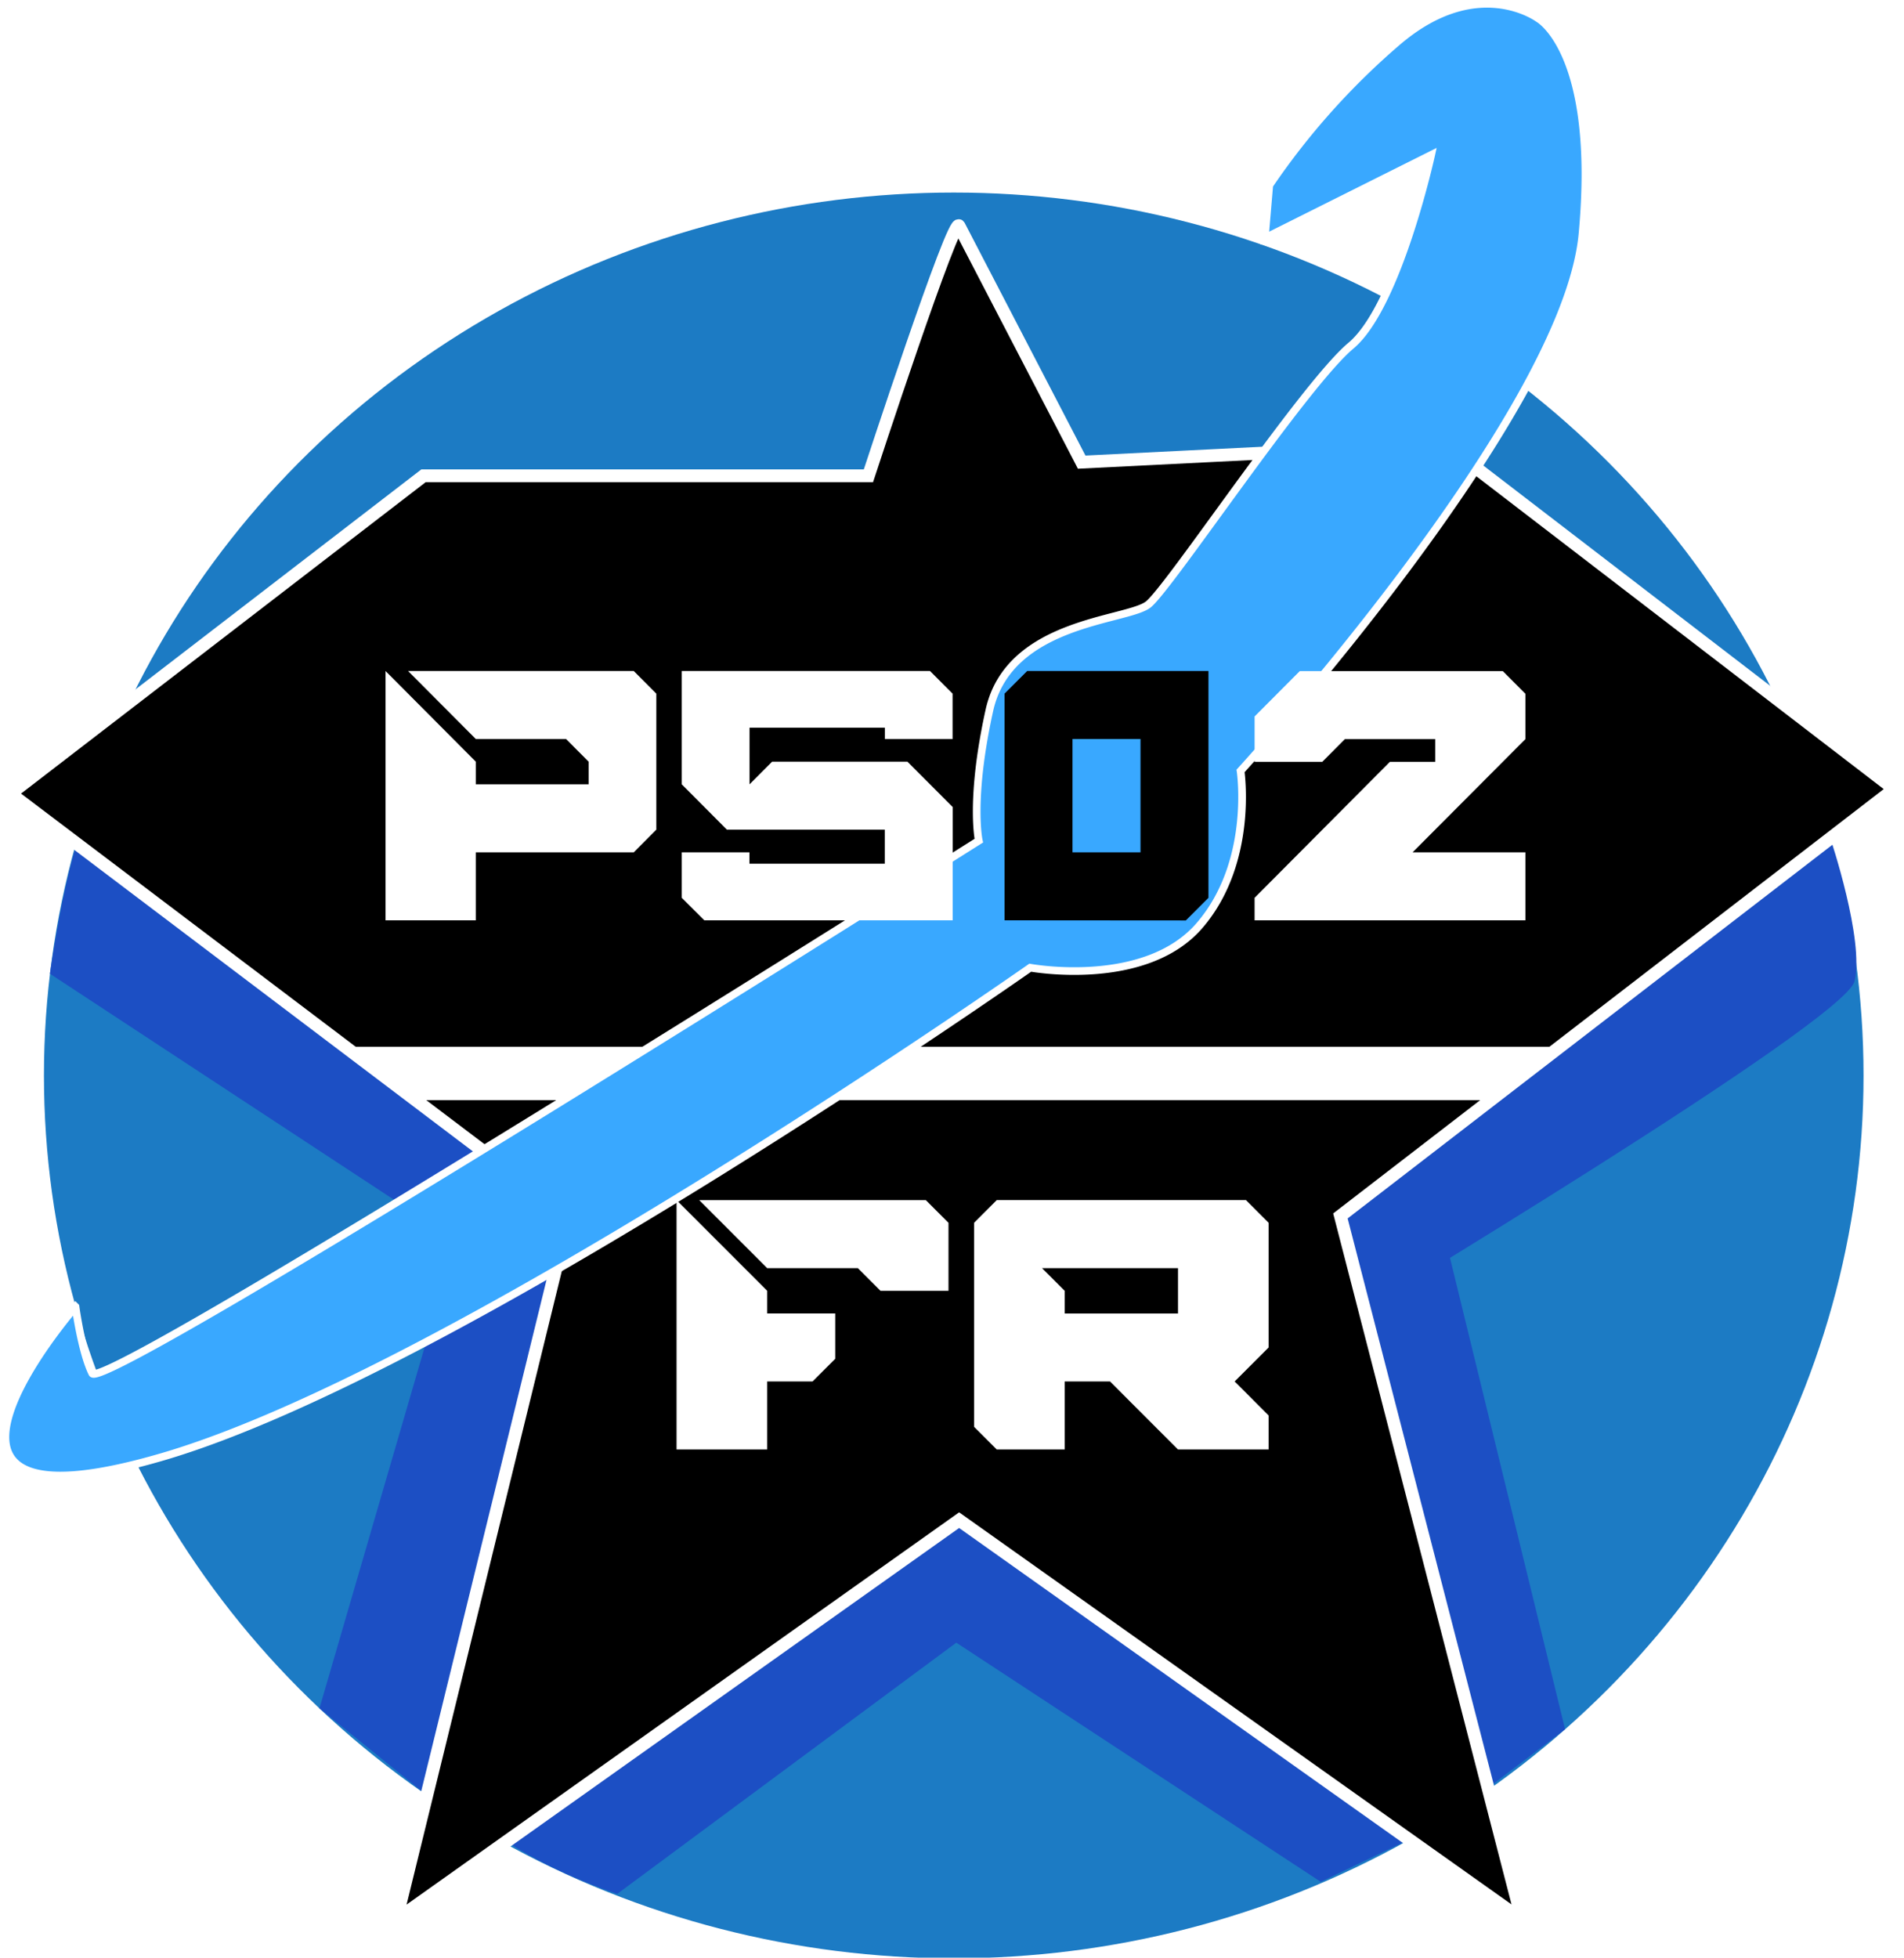 <?xml version="1.0" encoding="UTF-8" standalone="no"?>
<svg
   xmlns:dc="http://purl.org/dc/elements/1.1/"
   xmlns:cc="http://creativecommons.org/ns#"
   xmlns:rdf="http://www.w3.org/1999/02/22-rdf-syntax-ns#"
   xmlns:svg="http://www.w3.org/2000/svg"
   xmlns="http://www.w3.org/2000/svg"
   xmlns:sodipodi="http://sodipodi.sourceforge.net/DTD/sodipodi-0.dtd"
   xmlns:inkscape="http://www.inkscape.org/namespaces/inkscape"
   viewBox="0 0 996.277 1024"
   version="1.1"
   id="svg2442"
   sodipodi:docname="pso2fr.svg"
   inkscape:version="1.0.2-2 (e86c870879, 2021-01-15)"
   width="996.277"
   height="1024">
  <sodipodi:namedview
     pagecolor="#ffffff"
     bordercolor="#666666"
     borderopacity="1"
     objecttolerance="10"
     gridtolerance="10000"
     guidetolerance="10000"
     inkscape:pageopacity="0"
     inkscape:pageshadow="2"
     inkscape:window-width="1920"
     inkscape:window-height="1027"
     id="namedview2444"
     showgrid="true"
     inkscape:pagecheckerboard="true"
     inkscape:zoom="0.63845689"
     inkscape:cx="797.13926"
     inkscape:cy="389.29017"
     inkscape:window-x="-8"
     inkscape:window-y="-8"
     inkscape:window-maximized="1"
     inkscape:current-layer="svg2442"
     inkscape:document-rotation="0"
     fit-margin-top="0"
     fit-margin-left="13.861"
     fit-margin-right="0"
     fit-margin-bottom="0">
    <inkscape:grid
       type="xygrid"
       id="grid1386"
       originx="498.652"
       originy="515.613"
       snapvisiblegridlinesonly="false"
       dotted="false"
       enabled="false" />
  </sodipodi:namedview>
  <defs
     id="defs507">
    <style
       id="style2">
      .cls-1 {
        isolation: isolate;
      }

      .cls-2 {
        fill: url(#Dégradé_sans_nom_2);
      }

      .cls-3 {
        fill: #fff;
      }

      .cls-4, .cls-6 {
        fill: #1c7bc4;
      }

      .cls-4, .cls-457, .cls-459, .cls-460 {
        stroke: #fff;
      }

      .cls-4, .cls-457, .cls-458, .cls-459, .cls-460 {
        stroke-miterlimit: 10;
      }

      .cls-4, .cls-460 {
        stroke-width: 3px;
      }

      .cls-459, .cls-460, .cls-5 {
        fill: #39a8ff;
      }

      .cls-7 {
        fill: #1c4fc4;
      }

      .cls-8 {
        mix-blend-mode: color-dodge;
      }

      .cls-9 {
        fill: url(#radial-gradient);
      }

      .cls-10 {
        fill: url(#radial-gradient-2);
      }

      .cls-11 {
        fill: url(#radial-gradient-3);
      }

      .cls-12 {
        fill: url(#radial-gradient-4);
      }

      .cls-13 {
        fill: url(#radial-gradient-5);
      }

      .cls-14 {
        fill: url(#radial-gradient-6);
      }

      .cls-15 {
        fill: url(#radial-gradient-7);
      }

      .cls-16 {
        fill: url(#radial-gradient-8);
      }

      .cls-17 {
        fill: url(#radial-gradient-9);
      }

      .cls-18 {
        fill: url(#radial-gradient-10);
      }

      .cls-19 {
        fill: url(#radial-gradient-11);
      }

      .cls-20 {
        fill: url(#radial-gradient-12);
      }

      .cls-21 {
        fill: url(#radial-gradient-13);
      }

      .cls-22 {
        fill: url(#radial-gradient-14);
      }

      .cls-23 {
        fill: url(#radial-gradient-15);
      }

      .cls-24 {
        fill: url(#radial-gradient-16);
      }

      .cls-25 {
        fill: url(#radial-gradient-17);
      }

      .cls-26 {
        fill: url(#radial-gradient-18);
      }

      .cls-27 {
        fill: url(#radial-gradient-19);
      }

      .cls-28 {
        fill: url(#radial-gradient-20);
      }

      .cls-29 {
        fill: url(#radial-gradient-21);
      }

      .cls-30 {
        fill: url(#radial-gradient-22);
      }

      .cls-31 {
        fill: url(#radial-gradient-23);
      }

      .cls-32 {
        fill: url(#radial-gradient-24);
      }

      .cls-33 {
        fill: url(#radial-gradient-25);
      }

      .cls-34 {
        fill: url(#radial-gradient-26);
      }

      .cls-35 {
        fill: url(#radial-gradient-27);
      }

      .cls-36 {
        fill: url(#radial-gradient-28);
      }

      .cls-37 {
        fill: url(#radial-gradient-29);
      }

      .cls-38 {
        fill: url(#radial-gradient-30);
      }

      .cls-39 {
        fill: url(#radial-gradient-31);
      }

      .cls-40 {
        fill: url(#radial-gradient-32);
      }

      .cls-41 {
        fill: url(#radial-gradient-33);
      }

      .cls-42 {
        fill: url(#radial-gradient-34);
      }

      .cls-43 {
        fill: url(#radial-gradient-35);
      }

      .cls-44 {
        fill: url(#radial-gradient-36);
      }

      .cls-45 {
        fill: url(#radial-gradient-37);
      }

      .cls-46 {
        fill: url(#radial-gradient-38);
      }

      .cls-47 {
        fill: url(#radial-gradient-39);
      }

      .cls-48 {
        fill: url(#radial-gradient-40);
      }

      .cls-49 {
        fill: url(#radial-gradient-41);
      }

      .cls-50 {
        fill: url(#radial-gradient-42);
      }

      .cls-51 {
        fill: url(#radial-gradient-43);
      }

      .cls-52 {
        fill: url(#radial-gradient-44);
      }

      .cls-53 {
        fill: url(#radial-gradient-45);
      }

      .cls-54 {
        fill: url(#radial-gradient-46);
      }

      .cls-55 {
        fill: url(#radial-gradient-47);
      }

      .cls-56 {
        fill: url(#radial-gradient-48);
      }

      .cls-57 {
        fill: url(#radial-gradient-49);
      }

      .cls-58 {
        fill: url(#radial-gradient-50);
      }

      .cls-59 {
        fill: url(#radial-gradient-51);
      }

      .cls-60 {
        fill: url(#radial-gradient-52);
      }

      .cls-61 {
        fill: url(#radial-gradient-53);
      }

      .cls-62 {
        fill: url(#radial-gradient-54);
      }

      .cls-63 {
        fill: url(#radial-gradient-55);
      }

      .cls-64 {
        fill: url(#radial-gradient-56);
      }

      .cls-65 {
        fill: url(#radial-gradient-57);
      }

      .cls-66 {
        fill: url(#radial-gradient-58);
      }

      .cls-67 {
        fill: url(#radial-gradient-59);
      }

      .cls-68 {
        fill: url(#radial-gradient-60);
      }

      .cls-69 {
        fill: url(#radial-gradient-61);
      }

      .cls-70 {
        fill: url(#radial-gradient-62);
      }

      .cls-71 {
        fill: url(#radial-gradient-63);
      }

      .cls-72 {
        fill: url(#radial-gradient-64);
      }

      .cls-73 {
        fill: url(#radial-gradient-65);
      }

      .cls-74 {
        fill: url(#radial-gradient-66);
      }

      .cls-75 {
        fill: url(#radial-gradient-67);
      }

      .cls-76 {
        fill: url(#radial-gradient-68);
      }

      .cls-77 {
        fill: url(#radial-gradient-69);
      }

      .cls-78 {
        fill: url(#radial-gradient-70);
      }

      .cls-79 {
        fill: url(#radial-gradient-71);
      }

      .cls-80 {
        fill: url(#radial-gradient-72);
      }

      .cls-81 {
        fill: url(#radial-gradient-73);
      }

      .cls-82 {
        fill: url(#radial-gradient-74);
      }

      .cls-83 {
        fill: url(#radial-gradient-75);
      }

      .cls-84 {
        fill: url(#radial-gradient-76);
      }

      .cls-85 {
        fill: url(#radial-gradient-77);
      }

      .cls-86 {
        fill: url(#radial-gradient-78);
      }

      .cls-87 {
        fill: url(#radial-gradient-79);
      }

      .cls-88 {
        fill: url(#radial-gradient-80);
      }

      .cls-89 {
        fill: url(#radial-gradient-81);
      }

      .cls-90 {
        fill: url(#radial-gradient-82);
      }

      .cls-91 {
        fill: url(#radial-gradient-83);
      }

      .cls-92 {
        fill: url(#radial-gradient-84);
      }

      .cls-93 {
        fill: url(#radial-gradient-85);
      }

      .cls-94 {
        fill: url(#radial-gradient-86);
      }

      .cls-95 {
        fill: url(#radial-gradient-87);
      }

      .cls-96 {
        fill: url(#radial-gradient-88);
      }

      .cls-97 {
        fill: url(#radial-gradient-89);
      }

      .cls-98 {
        fill: url(#radial-gradient-90);
      }

      .cls-99 {
        fill: url(#radial-gradient-91);
      }

      .cls-100 {
        fill: url(#radial-gradient-92);
      }

      .cls-101 {
        fill: url(#radial-gradient-93);
      }

      .cls-102 {
        fill: url(#radial-gradient-94);
      }

      .cls-103 {
        fill: url(#radial-gradient-95);
      }

      .cls-104 {
        fill: url(#radial-gradient-96);
      }

      .cls-105 {
        fill: url(#radial-gradient-97);
      }

      .cls-106 {
        fill: url(#radial-gradient-98);
      }

      .cls-107 {
        fill: url(#radial-gradient-99);
      }

      .cls-108 {
        fill: url(#radial-gradient-100);
      }

      .cls-109 {
        fill: url(#radial-gradient-101);
      }

      .cls-110 {
        fill: url(#radial-gradient-102);
      }

      .cls-111 {
        fill: url(#radial-gradient-103);
      }

      .cls-112 {
        fill: url(#radial-gradient-104);
      }

      .cls-113 {
        fill: url(#radial-gradient-105);
      }

      .cls-114 {
        fill: url(#radial-gradient-106);
      }

      .cls-115 {
        fill: url(#radial-gradient-107);
      }

      .cls-116 {
        fill: url(#radial-gradient-108);
      }

      .cls-117 {
        fill: url(#radial-gradient-109);
      }

      .cls-118 {
        fill: url(#radial-gradient-110);
      }

      .cls-119 {
        fill: url(#radial-gradient-111);
      }

      .cls-120 {
        fill: url(#radial-gradient-112);
      }

      .cls-121 {
        fill: url(#radial-gradient-113);
      }

      .cls-122 {
        fill: url(#radial-gradient-114);
      }

      .cls-123 {
        fill: url(#radial-gradient-115);
      }

      .cls-124 {
        fill: url(#radial-gradient-116);
      }

      .cls-125 {
        fill: url(#radial-gradient-117);
      }

      .cls-126 {
        fill: url(#radial-gradient-118);
      }

      .cls-127 {
        fill: url(#radial-gradient-119);
      }

      .cls-128 {
        fill: url(#radial-gradient-120);
      }

      .cls-129 {
        fill: url(#radial-gradient-121);
      }

      .cls-130 {
        fill: url(#radial-gradient-122);
      }

      .cls-131 {
        fill: url(#radial-gradient-123);
      }

      .cls-132 {
        fill: url(#radial-gradient-124);
      }

      .cls-133 {
        fill: url(#radial-gradient-125);
      }

      .cls-134 {
        fill: url(#radial-gradient-126);
      }

      .cls-135 {
        fill: url(#radial-gradient-127);
      }

      .cls-136 {
        fill: url(#radial-gradient-128);
      }

      .cls-137 {
        fill: url(#radial-gradient-129);
      }

      .cls-138 {
        fill: url(#radial-gradient-130);
      }

      .cls-139 {
        fill: url(#radial-gradient-131);
      }

      .cls-140 {
        fill: url(#radial-gradient-132);
      }

      .cls-141 {
        fill: url(#radial-gradient-133);
      }

      .cls-142 {
        fill: url(#radial-gradient-134);
      }

      .cls-143 {
        fill: url(#radial-gradient-135);
      }

      .cls-144 {
        fill: url(#radial-gradient-136);
      }

      .cls-145 {
        fill: url(#radial-gradient-137);
      }

      .cls-146 {
        fill: url(#radial-gradient-138);
      }

      .cls-147 {
        fill: url(#radial-gradient-139);
      }

      .cls-148 {
        fill: url(#radial-gradient-140);
      }

      .cls-149 {
        fill: url(#radial-gradient-141);
      }

      .cls-150 {
        fill: url(#radial-gradient-142);
      }

      .cls-151 {
        fill: url(#radial-gradient-143);
      }

      .cls-152 {
        fill: url(#radial-gradient-144);
      }

      .cls-153 {
        fill: url(#radial-gradient-145);
      }

      .cls-154 {
        fill: url(#radial-gradient-146);
      }

      .cls-155 {
        fill: url(#radial-gradient-147);
      }

      .cls-156 {
        fill: url(#radial-gradient-148);
      }

      .cls-157 {
        fill: url(#radial-gradient-149);
      }

      .cls-158 {
        fill: url(#radial-gradient-150);
      }

      .cls-159 {
        fill: url(#radial-gradient-151);
      }

      .cls-160 {
        fill: url(#radial-gradient-152);
      }

      .cls-161 {
        fill: url(#radial-gradient-153);
      }

      .cls-162 {
        fill: url(#radial-gradient-154);
      }

      .cls-163 {
        fill: url(#radial-gradient-155);
      }

      .cls-164 {
        fill: url(#radial-gradient-156);
      }

      .cls-165 {
        fill: url(#radial-gradient-157);
      }

      .cls-166 {
        fill: url(#radial-gradient-158);
      }

      .cls-167 {
        fill: url(#radial-gradient-159);
      }

      .cls-168 {
        fill: url(#radial-gradient-160);
      }

      .cls-169 {
        fill: url(#radial-gradient-161);
      }

      .cls-170 {
        fill: url(#radial-gradient-162);
      }

      .cls-171 {
        fill: url(#radial-gradient-163);
      }

      .cls-172 {
        fill: url(#radial-gradient-164);
      }

      .cls-173 {
        fill: url(#radial-gradient-165);
      }

      .cls-174 {
        fill: url(#radial-gradient-166);
      }

      .cls-175 {
        fill: url(#radial-gradient-167);
      }

      .cls-176 {
        fill: url(#radial-gradient-168);
      }

      .cls-177 {
        fill: url(#radial-gradient-169);
      }

      .cls-178 {
        fill: url(#radial-gradient-170);
      }

      .cls-179 {
        fill: url(#radial-gradient-171);
      }

      .cls-180 {
        fill: url(#radial-gradient-172);
      }

      .cls-181 {
        fill: url(#radial-gradient-173);
      }

      .cls-182 {
        fill: url(#radial-gradient-174);
      }

      .cls-183 {
        fill: url(#radial-gradient-175);
      }

      .cls-184 {
        fill: url(#radial-gradient-176);
      }

      .cls-185 {
        fill: url(#radial-gradient-177);
      }

      .cls-186 {
        fill: url(#radial-gradient-178);
      }

      .cls-187 {
        fill: url(#radial-gradient-179);
      }

      .cls-188 {
        fill: url(#radial-gradient-180);
      }

      .cls-189 {
        fill: url(#radial-gradient-181);
      }

      .cls-190 {
        fill: url(#radial-gradient-182);
      }

      .cls-191 {
        fill: url(#radial-gradient-183);
      }

      .cls-192 {
        fill: url(#radial-gradient-184);
      }

      .cls-193 {
        fill: url(#radial-gradient-185);
      }

      .cls-194 {
        fill: url(#radial-gradient-186);
      }

      .cls-195 {
        fill: url(#radial-gradient-187);
      }

      .cls-196 {
        fill: url(#radial-gradient-188);
      }

      .cls-197 {
        fill: url(#radial-gradient-189);
      }

      .cls-198 {
        fill: url(#radial-gradient-190);
      }

      .cls-199 {
        fill: url(#radial-gradient-191);
      }

      .cls-200 {
        fill: url(#radial-gradient-192);
      }

      .cls-201 {
        fill: url(#radial-gradient-193);
      }

      .cls-202 {
        fill: url(#radial-gradient-194);
      }

      .cls-203 {
        fill: url(#radial-gradient-195);
      }

      .cls-204 {
        fill: url(#radial-gradient-196);
      }

      .cls-205 {
        fill: url(#radial-gradient-197);
      }

      .cls-206 {
        fill: url(#radial-gradient-198);
      }

      .cls-207 {
        fill: url(#radial-gradient-199);
      }

      .cls-208 {
        fill: url(#radial-gradient-200);
      }

      .cls-209 {
        fill: url(#radial-gradient-201);
      }

      .cls-210 {
        fill: url(#radial-gradient-202);
      }

      .cls-211 {
        fill: url(#radial-gradient-203);
      }

      .cls-212 {
        fill: url(#radial-gradient-204);
      }

      .cls-213 {
        fill: url(#radial-gradient-205);
      }

      .cls-214 {
        fill: url(#radial-gradient-206);
      }

      .cls-215 {
        fill: url(#radial-gradient-207);
      }

      .cls-216 {
        fill: url(#radial-gradient-208);
      }

      .cls-217 {
        fill: url(#radial-gradient-209);
      }

      .cls-218 {
        fill: url(#radial-gradient-210);
      }

      .cls-219 {
        fill: url(#radial-gradient-211);
      }

      .cls-220 {
        fill: url(#radial-gradient-212);
      }

      .cls-221 {
        fill: url(#radial-gradient-213);
      }

      .cls-222 {
        fill: url(#radial-gradient-214);
      }

      .cls-223 {
        fill: url(#radial-gradient-215);
      }

      .cls-224 {
        fill: url(#radial-gradient-216);
      }

      .cls-225 {
        fill: url(#radial-gradient-217);
      }

      .cls-226 {
        fill: url(#radial-gradient-218);
      }

      .cls-227 {
        fill: url(#radial-gradient-219);
      }

      .cls-228 {
        fill: url(#radial-gradient-220);
      }

      .cls-229 {
        fill: url(#radial-gradient-221);
      }

      .cls-230 {
        fill: url(#radial-gradient-222);
      }

      .cls-231 {
        fill: url(#radial-gradient-223);
      }

      .cls-232 {
        fill: url(#radial-gradient-224);
      }

      .cls-233 {
        fill: url(#radial-gradient-225);
      }

      .cls-234 {
        fill: url(#radial-gradient-226);
      }

      .cls-235 {
        fill: url(#radial-gradient-227);
      }

      .cls-236 {
        fill: url(#radial-gradient-228);
      }

      .cls-237 {
        fill: url(#radial-gradient-229);
      }

      .cls-238 {
        fill: url(#radial-gradient-230);
      }

      .cls-239 {
        fill: url(#radial-gradient-231);
      }

      .cls-240 {
        fill: url(#radial-gradient-232);
      }

      .cls-241 {
        fill: url(#radial-gradient-233);
      }

      .cls-242 {
        fill: url(#radial-gradient-234);
      }

      .cls-243 {
        fill: url(#radial-gradient-235);
      }

      .cls-244 {
        fill: url(#radial-gradient-236);
      }

      .cls-245 {
        fill: url(#radial-gradient-237);
      }

      .cls-246 {
        fill: url(#radial-gradient-238);
      }

      .cls-247 {
        fill: url(#radial-gradient-239);
      }

      .cls-248 {
        fill: url(#radial-gradient-240);
      }

      .cls-249 {
        fill: url(#radial-gradient-241);
      }

      .cls-250 {
        fill: url(#radial-gradient-242);
      }

      .cls-251 {
        fill: url(#radial-gradient-243);
      }

      .cls-252 {
        fill: url(#radial-gradient-244);
      }

      .cls-253 {
        fill: url(#radial-gradient-245);
      }

      .cls-254 {
        fill: url(#radial-gradient-246);
      }

      .cls-255 {
        fill: url(#radial-gradient-247);
      }

      .cls-256 {
        fill: url(#radial-gradient-248);
      }

      .cls-257 {
        fill: url(#radial-gradient-249);
      }

      .cls-258 {
        fill: url(#radial-gradient-250);
      }

      .cls-259 {
        fill: url(#radial-gradient-251);
      }

      .cls-260 {
        fill: url(#radial-gradient-252);
      }

      .cls-261 {
        fill: url(#radial-gradient-253);
      }

      .cls-262 {
        fill: url(#radial-gradient-254);
      }

      .cls-263 {
        fill: url(#radial-gradient-255);
      }

      .cls-264 {
        fill: url(#radial-gradient-256);
      }

      .cls-265 {
        fill: url(#radial-gradient-257);
      }

      .cls-266 {
        fill: url(#radial-gradient-258);
      }

      .cls-267 {
        fill: url(#radial-gradient-259);
      }

      .cls-268 {
        fill: url(#radial-gradient-260);
      }

      .cls-269 {
        fill: url(#radial-gradient-261);
      }

      .cls-270 {
        fill: url(#radial-gradient-262);
      }

      .cls-271 {
        fill: url(#radial-gradient-263);
      }

      .cls-272 {
        fill: url(#radial-gradient-264);
      }

      .cls-273 {
        fill: url(#radial-gradient-265);
      }

      .cls-274 {
        fill: url(#radial-gradient-266);
      }

      .cls-275 {
        fill: url(#radial-gradient-267);
      }

      .cls-276 {
        fill: url(#radial-gradient-268);
      }

      .cls-277 {
        fill: url(#radial-gradient-269);
      }

      .cls-278 {
        fill: url(#radial-gradient-270);
      }

      .cls-279 {
        fill: url(#radial-gradient-271);
      }

      .cls-280 {
        fill: url(#radial-gradient-272);
      }

      .cls-281 {
        fill: url(#radial-gradient-273);
      }

      .cls-282 {
        fill: url(#radial-gradient-274);
      }

      .cls-283 {
        fill: url(#radial-gradient-275);
      }

      .cls-284 {
        fill: url(#radial-gradient-276);
      }

      .cls-285 {
        fill: url(#radial-gradient-277);
      }

      .cls-286 {
        fill: url(#radial-gradient-278);
      }

      .cls-287 {
        fill: url(#radial-gradient-279);
      }

      .cls-288 {
        fill: url(#radial-gradient-280);
      }

      .cls-289 {
        fill: url(#radial-gradient-281);
      }

      .cls-290 {
        fill: url(#radial-gradient-282);
      }

      .cls-291 {
        fill: url(#radial-gradient-283);
      }

      .cls-292 {
        fill: url(#radial-gradient-284);
      }

      .cls-293 {
        fill: url(#radial-gradient-285);
      }

      .cls-294 {
        fill: url(#radial-gradient-286);
      }

      .cls-295 {
        fill: url(#radial-gradient-287);
      }

      .cls-296 {
        fill: url(#radial-gradient-288);
      }

      .cls-297 {
        fill: url(#radial-gradient-289);
      }

      .cls-298 {
        fill: url(#radial-gradient-290);
      }

      .cls-299 {
        fill: url(#radial-gradient-291);
      }

      .cls-300 {
        fill: url(#radial-gradient-292);
      }

      .cls-301 {
        fill: url(#radial-gradient-293);
      }

      .cls-302 {
        fill: url(#radial-gradient-294);
      }

      .cls-303 {
        fill: url(#radial-gradient-295);
      }

      .cls-304 {
        fill: url(#radial-gradient-296);
      }

      .cls-305 {
        fill: url(#radial-gradient-297);
      }

      .cls-306 {
        fill: url(#radial-gradient-298);
      }

      .cls-307 {
        fill: url(#radial-gradient-299);
      }

      .cls-308 {
        fill: url(#radial-gradient-300);
      }

      .cls-309 {
        fill: url(#radial-gradient-301);
      }

      .cls-310 {
        fill: url(#radial-gradient-302);
      }

      .cls-311 {
        fill: url(#radial-gradient-303);
      }

      .cls-312 {
        fill: url(#radial-gradient-304);
      }

      .cls-313 {
        fill: url(#radial-gradient-305);
      }

      .cls-314 {
        fill: url(#radial-gradient-306);
      }

      .cls-315 {
        fill: url(#radial-gradient-307);
      }

      .cls-316 {
        fill: url(#radial-gradient-308);
      }

      .cls-317 {
        fill: url(#radial-gradient-309);
      }

      .cls-318 {
        fill: url(#radial-gradient-310);
      }

      .cls-319 {
        fill: url(#radial-gradient-311);
      }

      .cls-320 {
        fill: url(#radial-gradient-312);
      }

      .cls-321 {
        fill: url(#radial-gradient-313);
      }

      .cls-322 {
        fill: url(#radial-gradient-314);
      }

      .cls-323 {
        fill: url(#radial-gradient-315);
      }

      .cls-324 {
        fill: url(#radial-gradient-316);
      }

      .cls-325 {
        fill: url(#radial-gradient-317);
      }

      .cls-326 {
        fill: url(#radial-gradient-318);
      }

      .cls-327 {
        fill: url(#radial-gradient-319);
      }

      .cls-328 {
        fill: url(#radial-gradient-320);
      }

      .cls-329 {
        fill: url(#radial-gradient-321);
      }

      .cls-330 {
        fill: url(#radial-gradient-322);
      }

      .cls-331 {
        fill: url(#radial-gradient-323);
      }

      .cls-332 {
        fill: url(#radial-gradient-324);
      }

      .cls-333 {
        fill: url(#radial-gradient-325);
      }

      .cls-334 {
        fill: url(#radial-gradient-326);
      }

      .cls-335 {
        fill: url(#radial-gradient-327);
      }

      .cls-336 {
        fill: url(#radial-gradient-328);
      }

      .cls-337 {
        fill: url(#radial-gradient-329);
      }

      .cls-338 {
        fill: url(#radial-gradient-330);
      }

      .cls-339 {
        fill: url(#radial-gradient-331);
      }

      .cls-340 {
        fill: url(#radial-gradient-332);
      }

      .cls-341 {
        fill: url(#radial-gradient-333);
      }

      .cls-342 {
        fill: url(#radial-gradient-334);
      }

      .cls-343 {
        fill: url(#radial-gradient-335);
      }

      .cls-344 {
        fill: url(#radial-gradient-336);
      }

      .cls-345 {
        fill: url(#radial-gradient-337);
      }

      .cls-346 {
        fill: url(#radial-gradient-338);
      }

      .cls-347 {
        fill: url(#radial-gradient-339);
      }

      .cls-348 {
        fill: url(#radial-gradient-340);
      }

      .cls-349 {
        fill: url(#radial-gradient-341);
      }

      .cls-350 {
        fill: url(#radial-gradient-342);
      }

      .cls-351 {
        fill: url(#radial-gradient-343);
      }

      .cls-352 {
        fill: url(#radial-gradient-344);
      }

      .cls-353 {
        fill: url(#radial-gradient-345);
      }

      .cls-354 {
        fill: url(#radial-gradient-346);
      }

      .cls-355 {
        fill: url(#radial-gradient-347);
      }

      .cls-356 {
        fill: url(#radial-gradient-348);
      }

      .cls-357 {
        fill: url(#radial-gradient-349);
      }

      .cls-358 {
        fill: url(#radial-gradient-350);
      }

      .cls-359 {
        fill: url(#radial-gradient-351);
      }

      .cls-360 {
        fill: url(#radial-gradient-352);
      }

      .cls-361 {
        fill: url(#radial-gradient-353);
      }

      .cls-362 {
        fill: url(#radial-gradient-354);
      }

      .cls-363 {
        fill: url(#radial-gradient-355);
      }

      .cls-364 {
        fill: url(#radial-gradient-356);
      }

      .cls-365 {
        fill: url(#radial-gradient-357);
      }

      .cls-366 {
        fill: url(#radial-gradient-358);
      }

      .cls-367 {
        fill: url(#radial-gradient-359);
      }

      .cls-368 {
        fill: url(#radial-gradient-360);
      }

      .cls-369 {
        fill: url(#radial-gradient-361);
      }

      .cls-370 {
        fill: url(#radial-gradient-362);
      }

      .cls-371 {
        fill: url(#radial-gradient-363);
      }

      .cls-372 {
        fill: url(#radial-gradient-364);
      }

      .cls-373 {
        fill: url(#radial-gradient-365);
      }

      .cls-374 {
        fill: url(#radial-gradient-366);
      }

      .cls-375 {
        fill: url(#radial-gradient-367);
      }

      .cls-376 {
        fill: url(#radial-gradient-368);
      }

      .cls-377 {
        fill: url(#radial-gradient-369);
      }

      .cls-378 {
        fill: url(#radial-gradient-370);
      }

      .cls-379 {
        fill: url(#radial-gradient-371);
      }

      .cls-380 {
        fill: url(#radial-gradient-372);
      }

      .cls-381 {
        fill: url(#radial-gradient-373);
      }

      .cls-382 {
        fill: url(#radial-gradient-374);
      }

      .cls-383 {
        fill: url(#radial-gradient-375);
      }

      .cls-384 {
        fill: url(#radial-gradient-376);
      }

      .cls-385 {
        fill: url(#radial-gradient-377);
      }

      .cls-386 {
        fill: url(#radial-gradient-378);
      }

      .cls-387 {
        fill: url(#radial-gradient-379);
      }

      .cls-388 {
        fill: url(#radial-gradient-380);
      }

      .cls-389 {
        fill: url(#radial-gradient-381);
      }

      .cls-390 {
        fill: url(#radial-gradient-382);
      }

      .cls-391 {
        fill: url(#radial-gradient-383);
      }

      .cls-392 {
        fill: url(#radial-gradient-384);
      }

      .cls-393 {
        fill: url(#radial-gradient-385);
      }

      .cls-394 {
        fill: url(#radial-gradient-386);
      }

      .cls-395 {
        fill: url(#radial-gradient-387);
      }

      .cls-396 {
        fill: url(#radial-gradient-388);
      }

      .cls-397 {
        fill: url(#radial-gradient-389);
      }

      .cls-398 {
        fill: url(#radial-gradient-390);
      }

      .cls-399 {
        fill: url(#radial-gradient-391);
      }

      .cls-400 {
        fill: url(#radial-gradient-392);
      }

      .cls-401 {
        fill: url(#radial-gradient-393);
      }

      .cls-402 {
        fill: url(#radial-gradient-394);
      }

      .cls-403 {
        fill: url(#radial-gradient-395);
      }

      .cls-404 {
        fill: url(#radial-gradient-396);
      }

      .cls-405 {
        fill: url(#radial-gradient-397);
      }

      .cls-406 {
        fill: url(#radial-gradient-398);
      }

      .cls-407 {
        fill: url(#radial-gradient-399);
      }

      .cls-408 {
        fill: url(#radial-gradient-400);
      }

      .cls-409 {
        fill: url(#radial-gradient-401);
      }

      .cls-410 {
        fill: url(#radial-gradient-402);
      }

      .cls-411 {
        fill: url(#radial-gradient-403);
      }

      .cls-412 {
        fill: url(#radial-gradient-404);
      }

      .cls-413 {
        fill: url(#radial-gradient-405);
      }

      .cls-414 {
        fill: url(#radial-gradient-406);
      }

      .cls-415 {
        fill: url(#radial-gradient-407);
      }

      .cls-416 {
        fill: url(#radial-gradient-408);
      }

      .cls-417 {
        fill: url(#radial-gradient-409);
      }

      .cls-418 {
        fill: url(#radial-gradient-410);
      }

      .cls-419 {
        fill: url(#radial-gradient-411);
      }

      .cls-420 {
        fill: url(#radial-gradient-412);
      }

      .cls-421 {
        fill: url(#radial-gradient-413);
      }

      .cls-422 {
        fill: url(#radial-gradient-414);
      }

      .cls-423 {
        fill: url(#radial-gradient-415);
      }

      .cls-424 {
        fill: url(#radial-gradient-416);
      }

      .cls-425 {
        fill: url(#radial-gradient-417);
      }

      .cls-426 {
        fill: url(#radial-gradient-418);
      }

      .cls-427 {
        fill: url(#radial-gradient-419);
      }

      .cls-428 {
        fill: url(#radial-gradient-420);
      }

      .cls-429 {
        fill: url(#radial-gradient-421);
      }

      .cls-430 {
        fill: url(#radial-gradient-422);
      }

      .cls-431 {
        fill: url(#radial-gradient-423);
      }

      .cls-432 {
        fill: url(#radial-gradient-424);
      }

      .cls-433 {
        fill: url(#radial-gradient-425);
      }

      .cls-434 {
        fill: url(#radial-gradient-426);
      }

      .cls-435 {
        fill: url(#radial-gradient-427);
      }

      .cls-436 {
        fill: url(#radial-gradient-428);
      }

      .cls-437 {
        fill: url(#radial-gradient-429);
      }

      .cls-438 {
        fill: url(#radial-gradient-430);
      }

      .cls-439 {
        fill: url(#radial-gradient-431);
      }

      .cls-440 {
        fill: url(#radial-gradient-432);
      }

      .cls-441 {
        fill: url(#radial-gradient-433);
      }

      .cls-442 {
        fill: url(#radial-gradient-434);
      }

      .cls-443 {
        fill: url(#radial-gradient-435);
      }

      .cls-444 {
        fill: url(#radial-gradient-436);
      }

      .cls-445 {
        fill: url(#radial-gradient-437);
      }

      .cls-446 {
        fill: url(#radial-gradient-438);
      }

      .cls-447 {
        fill: url(#radial-gradient-439);
      }

      .cls-448 {
        fill: url(#radial-gradient-440);
      }

      .cls-449 {
        fill: url(#radial-gradient-441);
      }

      .cls-450 {
        fill: url(#radial-gradient-442);
      }

      .cls-451 {
        fill: url(#radial-gradient-443);
      }

      .cls-452 {
        fill: url(#radial-gradient-444);
      }

      .cls-453 {
        fill: url(#radial-gradient-445);
      }

      .cls-454 {
        fill: url(#radial-gradient-446);
      }

      .cls-455 {
        fill: url(#radial-gradient-447);
      }

      .cls-456 {
        fill: url(#radial-gradient-448);
      }

      .cls-457 {
        stroke-width: 5px;
      }

      .cls-458 {
        fill: url(#Dégradé_sans_nom_20);
        stroke: url(#Dégradé_sans_nom_23);
      }

      .cls-459 {
        stroke-width: 2px;
      }

      .cls-461 {
        fill: #f20000;
      }
    </style>
    <radialGradient
       id="Dégradé_sans_nom_20"
       data-name="Dégradé sans nom 20"
       cx="545.27"
       cy="313.68"
       r="66.44"
       gradientUnits="userSpaceOnUse">
      <stop
         offset="0"
         stop-color="#fff"
         id="stop493" />
      <stop
         offset="1"
         stop-color="red"
         id="stop495" />
    </radialGradient>
    <radialGradient
       id="Dégradé_sans_nom_23"
       data-name="Dégradé sans nom 23"
       cx="543.12"
       cy="312.18"
       r="66.94"
       gradientTransform="matrix(1,0,0,6,2.15,-1559.38)"
       gradientUnits="userSpaceOnUse">
      <stop
         offset="0"
         stop-color="#fff"
         id="stop498" />
      <stop
         offset="0.32"
         stop-color="#fff"
         id="stop500" />
      <stop
         offset="0.76"
         stop-color="#fff"
         id="stop502" />
      <stop
         offset="1"
         id="stop504" />
    </radialGradient>
  </defs>
  <g
     class="cls-1"
     id="g2440"
     transform="matrix(1.336,0,0,1.336,-0.037,0.014)">
    <g
       id="Calque_2"
       data-name="Calque 2">
      <ellipse
         class="cls-6"
         cx="373.57"
         cy="421.05"
         rx="356.33"
         ry="345.67"
         id="ellipse520" />
    </g>
    <g
       id="Calque_15"
       data-name="Calque 15">
      <polygon
         class="cls-7"
         points="579.23,702.71 506.35,467.09 555.23,440.49 613.01,677.04 "
         id="polygon523" />
    </g>
    <g
       id="Calque_16"
       data-name="Calque 16">
      <polyline
         class="cls-7"
         points="188.79 450.34 125.14 668.85 166.97 702.71 229.9 467.09 188.79 450.34 188.79 450.34 188.79 450.34 188.79 450.34"
         id="polyline526" />
      <path
         class="cls-7"
         d="m 239.61,740 132.81,-98.37 142.74,93.63 39.7,-19 L 371.42,575 l -178,142.49 c 0,0 16.58,12.51 46.19,22.51 z"
         transform="translate(2.15,1.5)"
         id="path528" />
      <path
         class="cls-7"
         d="M 724.2,371.88"
         transform="translate(2.15,1.5)"
         id="path530" />
      <path
         class="cls-7"
         d="m 17.43,379.73 c 0,0 7.66,-53.93 16.57,-64.59 8.91,-10.66 220.42,147.55 220.42,147.55 l -14.81,39.11 -4.75,14.2 -1.77,5.33 z"
         transform="translate(2.15,1.5)"
         id="path532" />
      <path
         class="cls-7"
         d="m 714.75,326.7 c 0,0 13.45,40 9.45,56 -4,16 -199.56,133.3 -199.56,133.3 L 506.86,453.8 714.75,326.7"
         transform="translate(2.15,1.5)"
         id="path534" />
    </g>
    <g
       id="Calque_3"
       data-name="Calque 3">
      <path
         class="cls-457"
         d="M 373.53,87 C 371.75,81.66 338,184.77 338,184.77 H 163.75 L 2,309.21 220.64,474.55 153.09,750.1 373.53,593.66 594,750.1 522.86,474.55 739.75,307.43 l -176,-135.11 -142.22,7.11 z"
         transform="translate(2.15,1.5)"
         id="path2330" />
    </g>
    <g
       id="Calque_11"
       data-name="Calque 11">
      <rect
         class="cls-458"
         x="479.97"
         y="246.12"
         width="130.59"
         height="135.11"
         id="rect2333"
         style="fill:url(#D%C3%A9grad%C3%A9_sans_nom_20);stroke:url(#D%C3%A9grad%C3%A9_sans_nom_23)" />
    </g>
    <g
       id="Calque_4"
       data-name="Calque 4">
      <polygon
         class="cls-3"
         points="585.01,430.71 161.46,430.71 136.12,409.82 613.01,409.82 "
         id="polygon2336" />
    </g>
    <g
       id="Calque_5"
       data-name="Calque 5">
      <path
         class="cls-459"
         d="m 27.46,510.1 c 0,0 -80.6,92.45 34.37,58.67 114.97,-33.78 339.55,-191.41 339.55,-191.41 0,0 45,8.3 66.37,-16.59 21.37,-24.89 16,-60.45 16,-60.45 0,0 127.41,-139.26 133.93,-210.32 6.52,-71.06 -17.19,-84.2 -17.19,-84.2 0,0 -23.7,-17.8 -55.11,8.89 A 284.45,284.45 0 0 0 495,71 l -1.77,20.74 65.18,-32.59 c 0,0 -13,59.26 -31.41,74.66 -18.41,15.4 -71.11,94.82 -79.4,101.34 -8.29,6.52 -54.52,6.52 -62.23,41.48 -7.71,34.96 -4.14,51 -4.14,51 0,0 -343.11,216.84 -347.23,208.55 -4.12,-8.29 -6.54,-26.08 -6.54,-26.08 z"
         transform="translate(2.15,1.5)"
         id="path2339" />
      <path
         class="cls-460"
         d="m 27.46,510.1 c 0,0 -80.6,92.45 34.37,58.67 114.97,-33.78 339.55,-191.41 339.55,-191.41 0,0 45,8.3 66.37,-16.59 21.37,-24.89 16,-60.45 16,-60.45 0,0 127.41,-139.26 133.93,-210.32 6.52,-71.06 -17.19,-84.2 -17.19,-84.2 0,0 -23.7,-17.8 -55.11,8.89 A 284.45,284.45 0 0 0 495,71 l -1.77,20.74 65.18,-32.59 c 0,0 -13,59.26 -31.41,74.66 -18.41,15.4 -71.11,94.82 -79.4,101.34 -8.29,6.52 -54.52,6.52 -62.23,41.48 -7.71,34.96 -4.14,51 -4.14,51 0,0 -343.11,216.84 -347.23,208.55 -4.12,-8.29 -6.54,-26.08 -6.54,-26.08 z"
         transform="translate(2.15,1.5)"
         id="path2341" />
    </g>
    <g
       id="Calque_6"
       data-name="Calque 6">
      <g
         id="g2350">
        <path
           class="cls-3"
           d="M 148.87,358.82 V 261.2 l 35.35,35.5 v 8.87 h 44.19 v -8.87 l -8.84,-8.88 H 184.22 L 157.7,261.2 h 88.39 l 8.84,8.87 v 53.25 l -8.84,8.88 h -61.87 v 26.62 z"
           transform="translate(2.15,1.5)"
           id="path2344" />
        <path
           class="cls-3"
           d="M 273.74,358.82 264.9,350 v -17.8 h 26.51 v 4.44 h 53 V 323.32 H 282.57 L 264.9,305.57 V 261.2 h 97.22 l 8.84,8.87 v 17.75 h -26.52 v -4.43 h -53 v 22.18 l 8.84,-8.87 h 53 L 371,314.45 v 44.37 z"
           transform="translate(2.15,1.5)"
           id="path2346" />
        <path
           class="cls-3"
           d="M 489.25,358.82 V 350 l 53,-53.25 H 560 v -8.88 h -35.39 l -8.84,8.88 H 489.25 V 279 l 17.68,-17.75 h 79.54 l 8.84,8.87 v 17.75 l -44.19,44.33 h 44.19 v 26.62 z"
           transform="translate(2.15,1.5)"
           id="path2348" />
      </g>
      <path
         d="m 391.31,358.82 v -88.75 l 8.87,-8.87 h 71 V 350 l -8.87,8.87 z m 53.25,-26.62 v -44.38 h -26.63 v 44.38 z"
         transform="translate(2.15,1.5)"
         id="path2352" />
      <g
         id="g2358">
        <path
           class="cls-3"
           d="m 262.86,566 v -97.64 l 35.5,35.5 v 8.88 H 325 v 17.75 l -8.88,8.87 H 298.36 V 566 Z m 79.88,-62.13 -8.88,-8.87 h -35.5 l -26.62,-26.63 h 88.75 l 8.87,8.88 v 26.62 z"
           transform="translate(2.15,1.5)"
           id="path2354" />
        <path
           class="cls-3"
           d="m 388.25,566 -8.87,-8.88 v -79.88 l 8.87,-8.88 h 97.63 l 8.87,8.88 v 48.81 l -13.31,13.31 13.31,13.32 V 566 h -35.5 L 432.63,539.37 H 414.88 V 566 Z m 71,-53.25 V 495 H 406 l 8.88,8.87 v 8.88 z"
           transform="translate(2.15,1.5)"
           id="path2356" />
      </g>
    </g>
  </g>
</svg>
